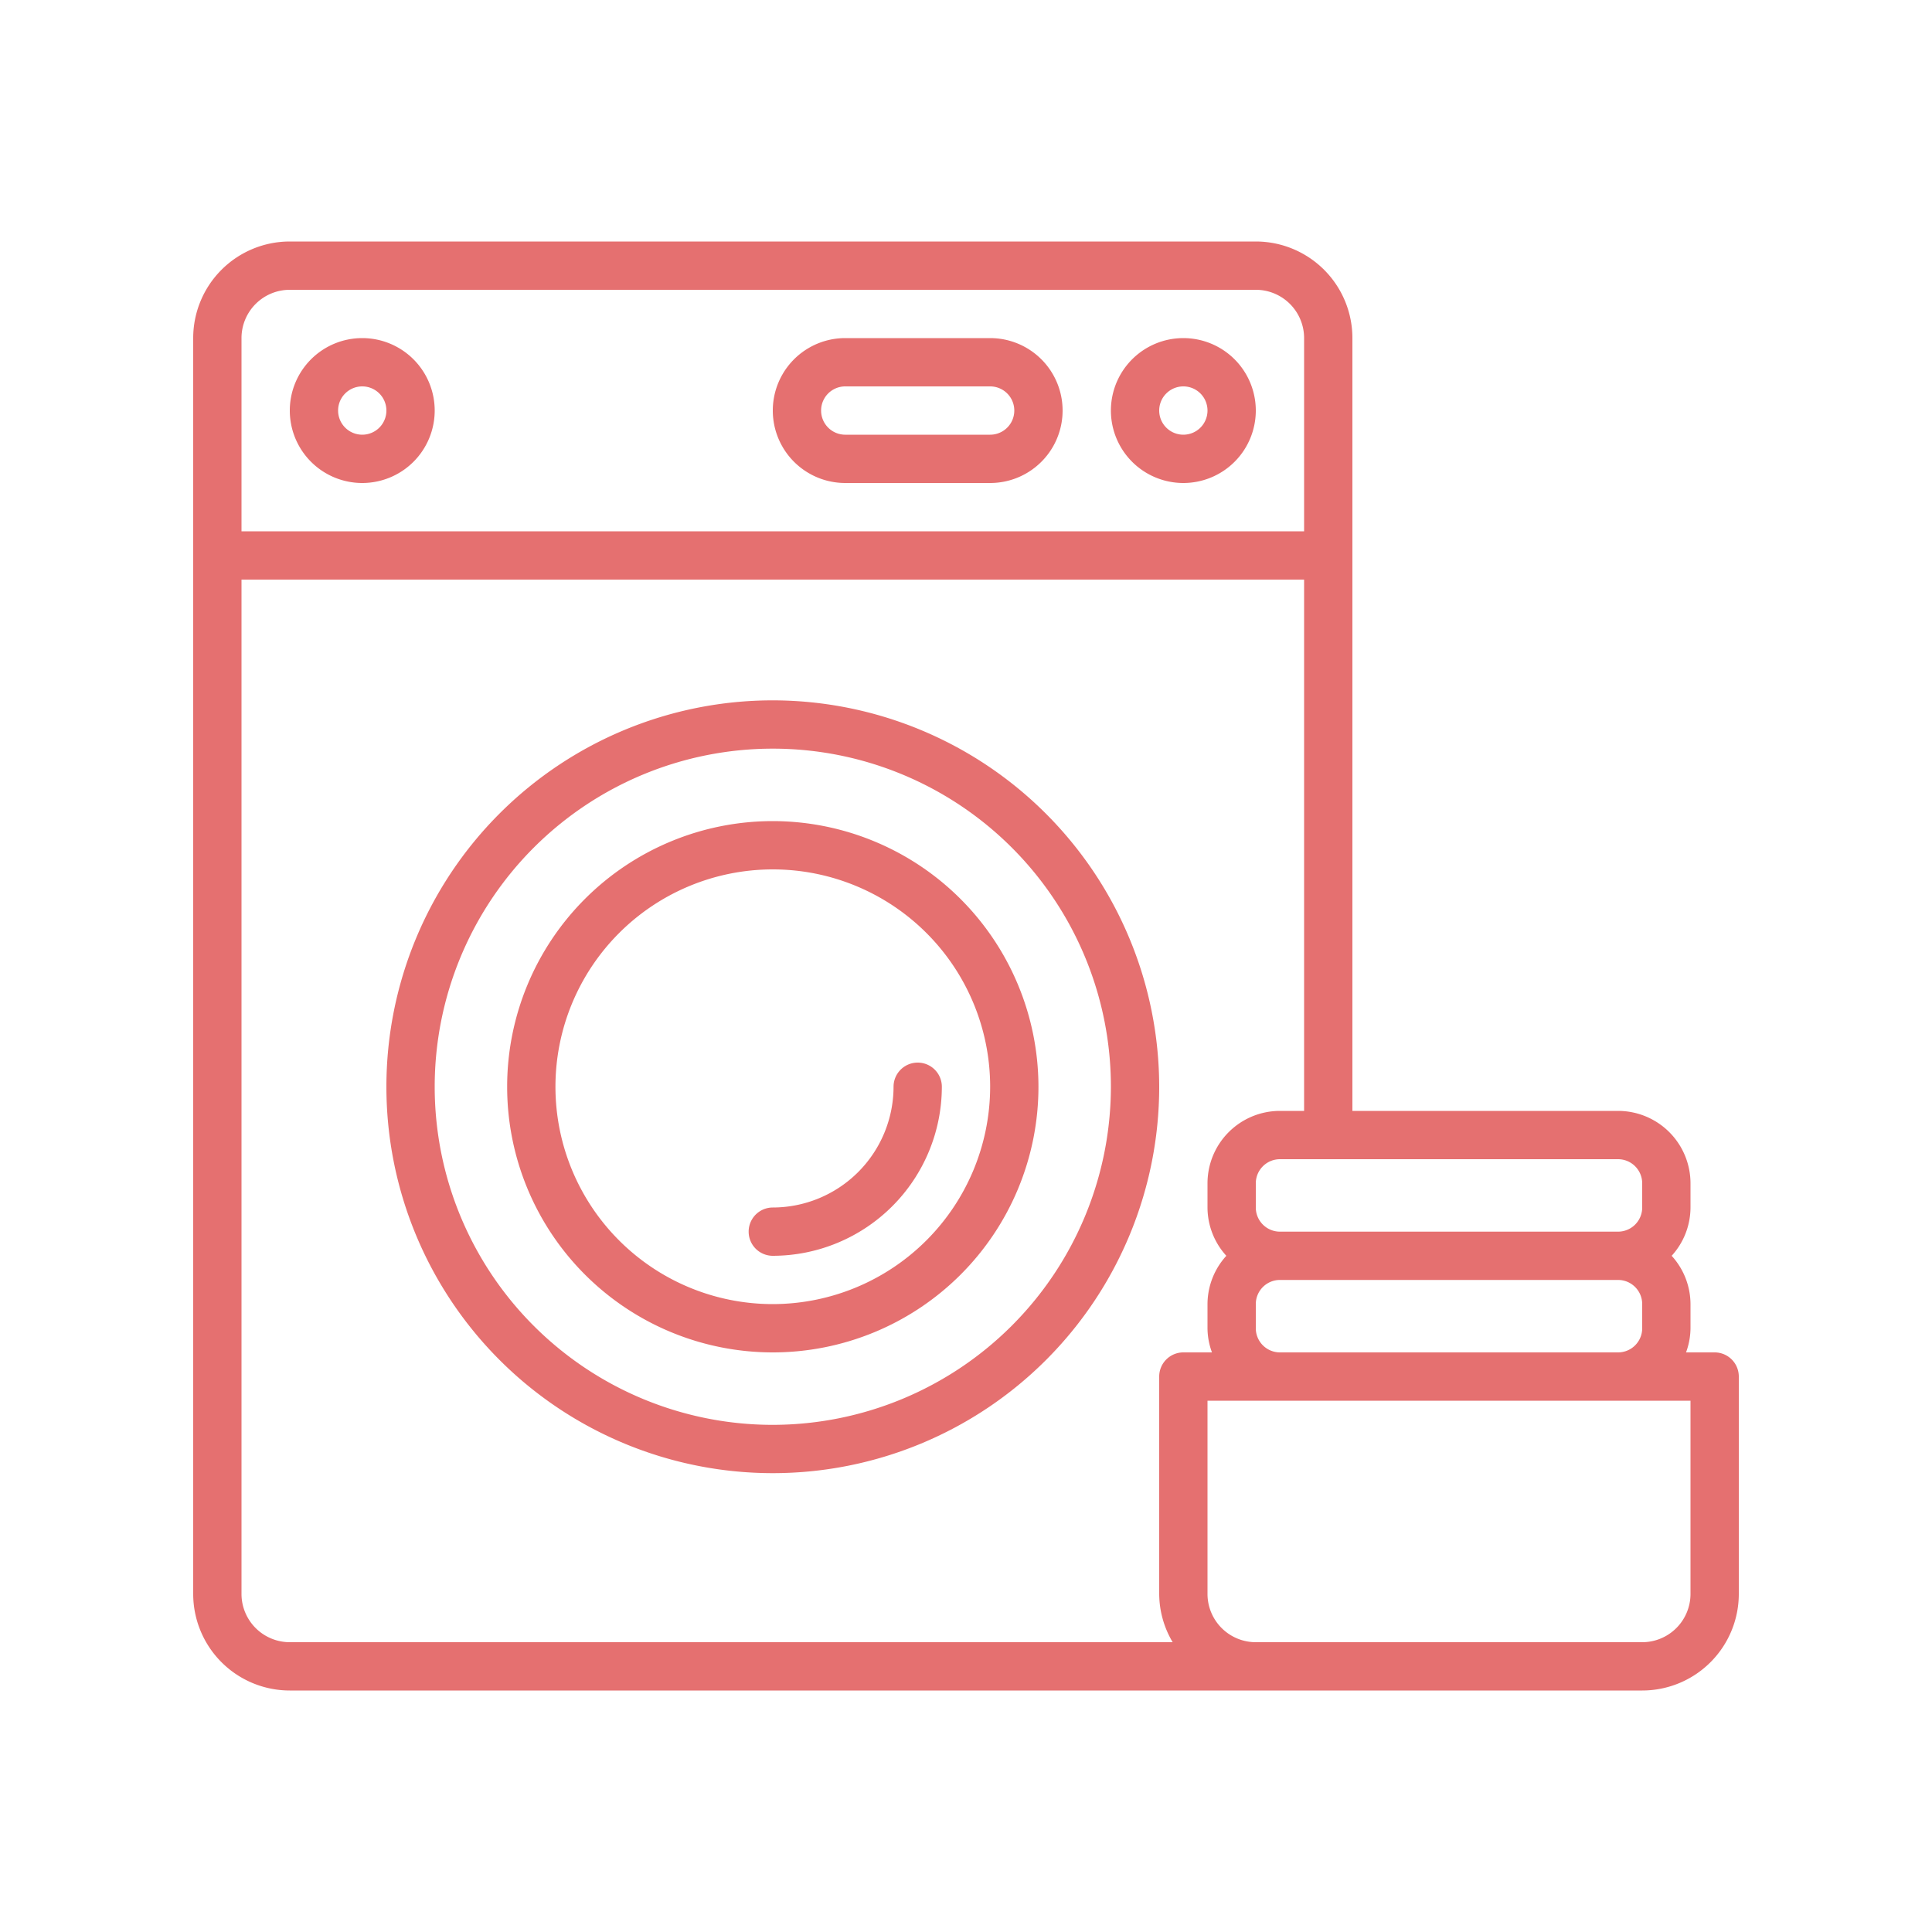 <svg xmlns="http://www.w3.org/2000/svg" xmlns:xlink="http://www.w3.org/1999/xlink" width="80" height="80" viewBox="0 0 80 80"><rect x="0" y="0" width="80" height="80" fill="#333333" stroke="none"/><defs><clipPath id="clip-Business-Solutions-10"><rect width="80" height="80"></rect></clipPath></defs><g id="Business-Solutions-10" clip-path="url(#clip-Business-Solutions-10)"><rect width="80" height="80" fill="#fff"></rect><g id="washing-machine_2_" data-name="washing-machine (2)" transform="translate(8 8)"><path id="Path_11244" data-name="Path 11244" d="M24,21A16,16,0,1,0,40,37,16.019,16.019,0,0,0,24,21Zm0,30A14,14,0,1,1,38,37,14.015,14.015,0,0,1,24,51Z" fill="#e57070"></path><path id="Path_11245" data-name="Path 11245" d="M24,26A11,11,0,1,0,35,37,11.012,11.012,0,0,0,24,26Zm0,20a9,9,0,1,1,9-9A9.01,9.01,0,0,1,24,46Z" fill="#e57070"></path><path id="Path_11246" data-name="Path 11246" d="M30,36a1,1,0,0,0-1,1,5.006,5.006,0,0,1-5,5,1,1,0,0,0,0,2,7.009,7.009,0,0,0,7-7A1,1,0,0,0,30,36Z" fill="#e57070"></path><path id="Path_11247" data-name="Path 11247" d="M63,48H61.815A2.938,2.938,0,0,0,62,47V46a2.981,2.981,0,0,0-.78-2A2.981,2.981,0,0,0,62,42V41a3,3,0,0,0-3-3H48V6a4,4,0,0,0-4-4H4A4,4,0,0,0,0,6v8.995S0,15,0,15s0,0,0,.005V58a4,4,0,0,0,4,4H60a4,4,0,0,0,4-4V49A1,1,0,0,0,63,48ZM44,47V46a1,1,0,0,1,1-1H59a1,1,0,0,1,1,1v1a1,1,0,0,1-1,1H45A1,1,0,0,1,44,47Zm16-6v1a1,1,0,0,1-1,1H45a1,1,0,0,1-1-1V41a1,1,0,0,1,1-1H59A1,1,0,0,1,60,41ZM4,4H44a2,2,0,0,1,2,2v8H2V6A2,2,0,0,1,4,4ZM2,58V16H46V38H45a3,3,0,0,0-3,3v1a2.981,2.981,0,0,0,.78,2A2.981,2.981,0,0,0,42,46v1a2.938,2.938,0,0,0,.185,1H41a1,1,0,0,0-1,1v9a3.953,3.953,0,0,0,.557,2H4A2,2,0,0,1,2,58Zm60,0a2,2,0,0,1-2,2H44a2,2,0,0,1-2-2V50H62Z" fill="#e57070"></path><path id="Path_11248" data-name="Path 11248" d="M7,12A3,3,0,1,0,4,9,3,3,0,0,0,7,12ZM7,8A1,1,0,1,1,6,9,1,1,0,0,1,7,8Z" fill="#e57070"></path><path id="Path_11249" data-name="Path 11249" d="M41,12a3,3,0,1,0-3-3A3,3,0,0,0,41,12Zm0-4a1,1,0,1,1-1,1A1,1,0,0,1,41,8Z" fill="#e57070"></path><path id="Path_11250" data-name="Path 11250" d="M27,12h6a3,3,0,0,0,0-6H27a3,3,0,0,0,0,6Zm0-4h6a1,1,0,0,1,0,2H27a1,1,0,0,1,0-2Z" fill="#e57070"></path></g></g></svg>